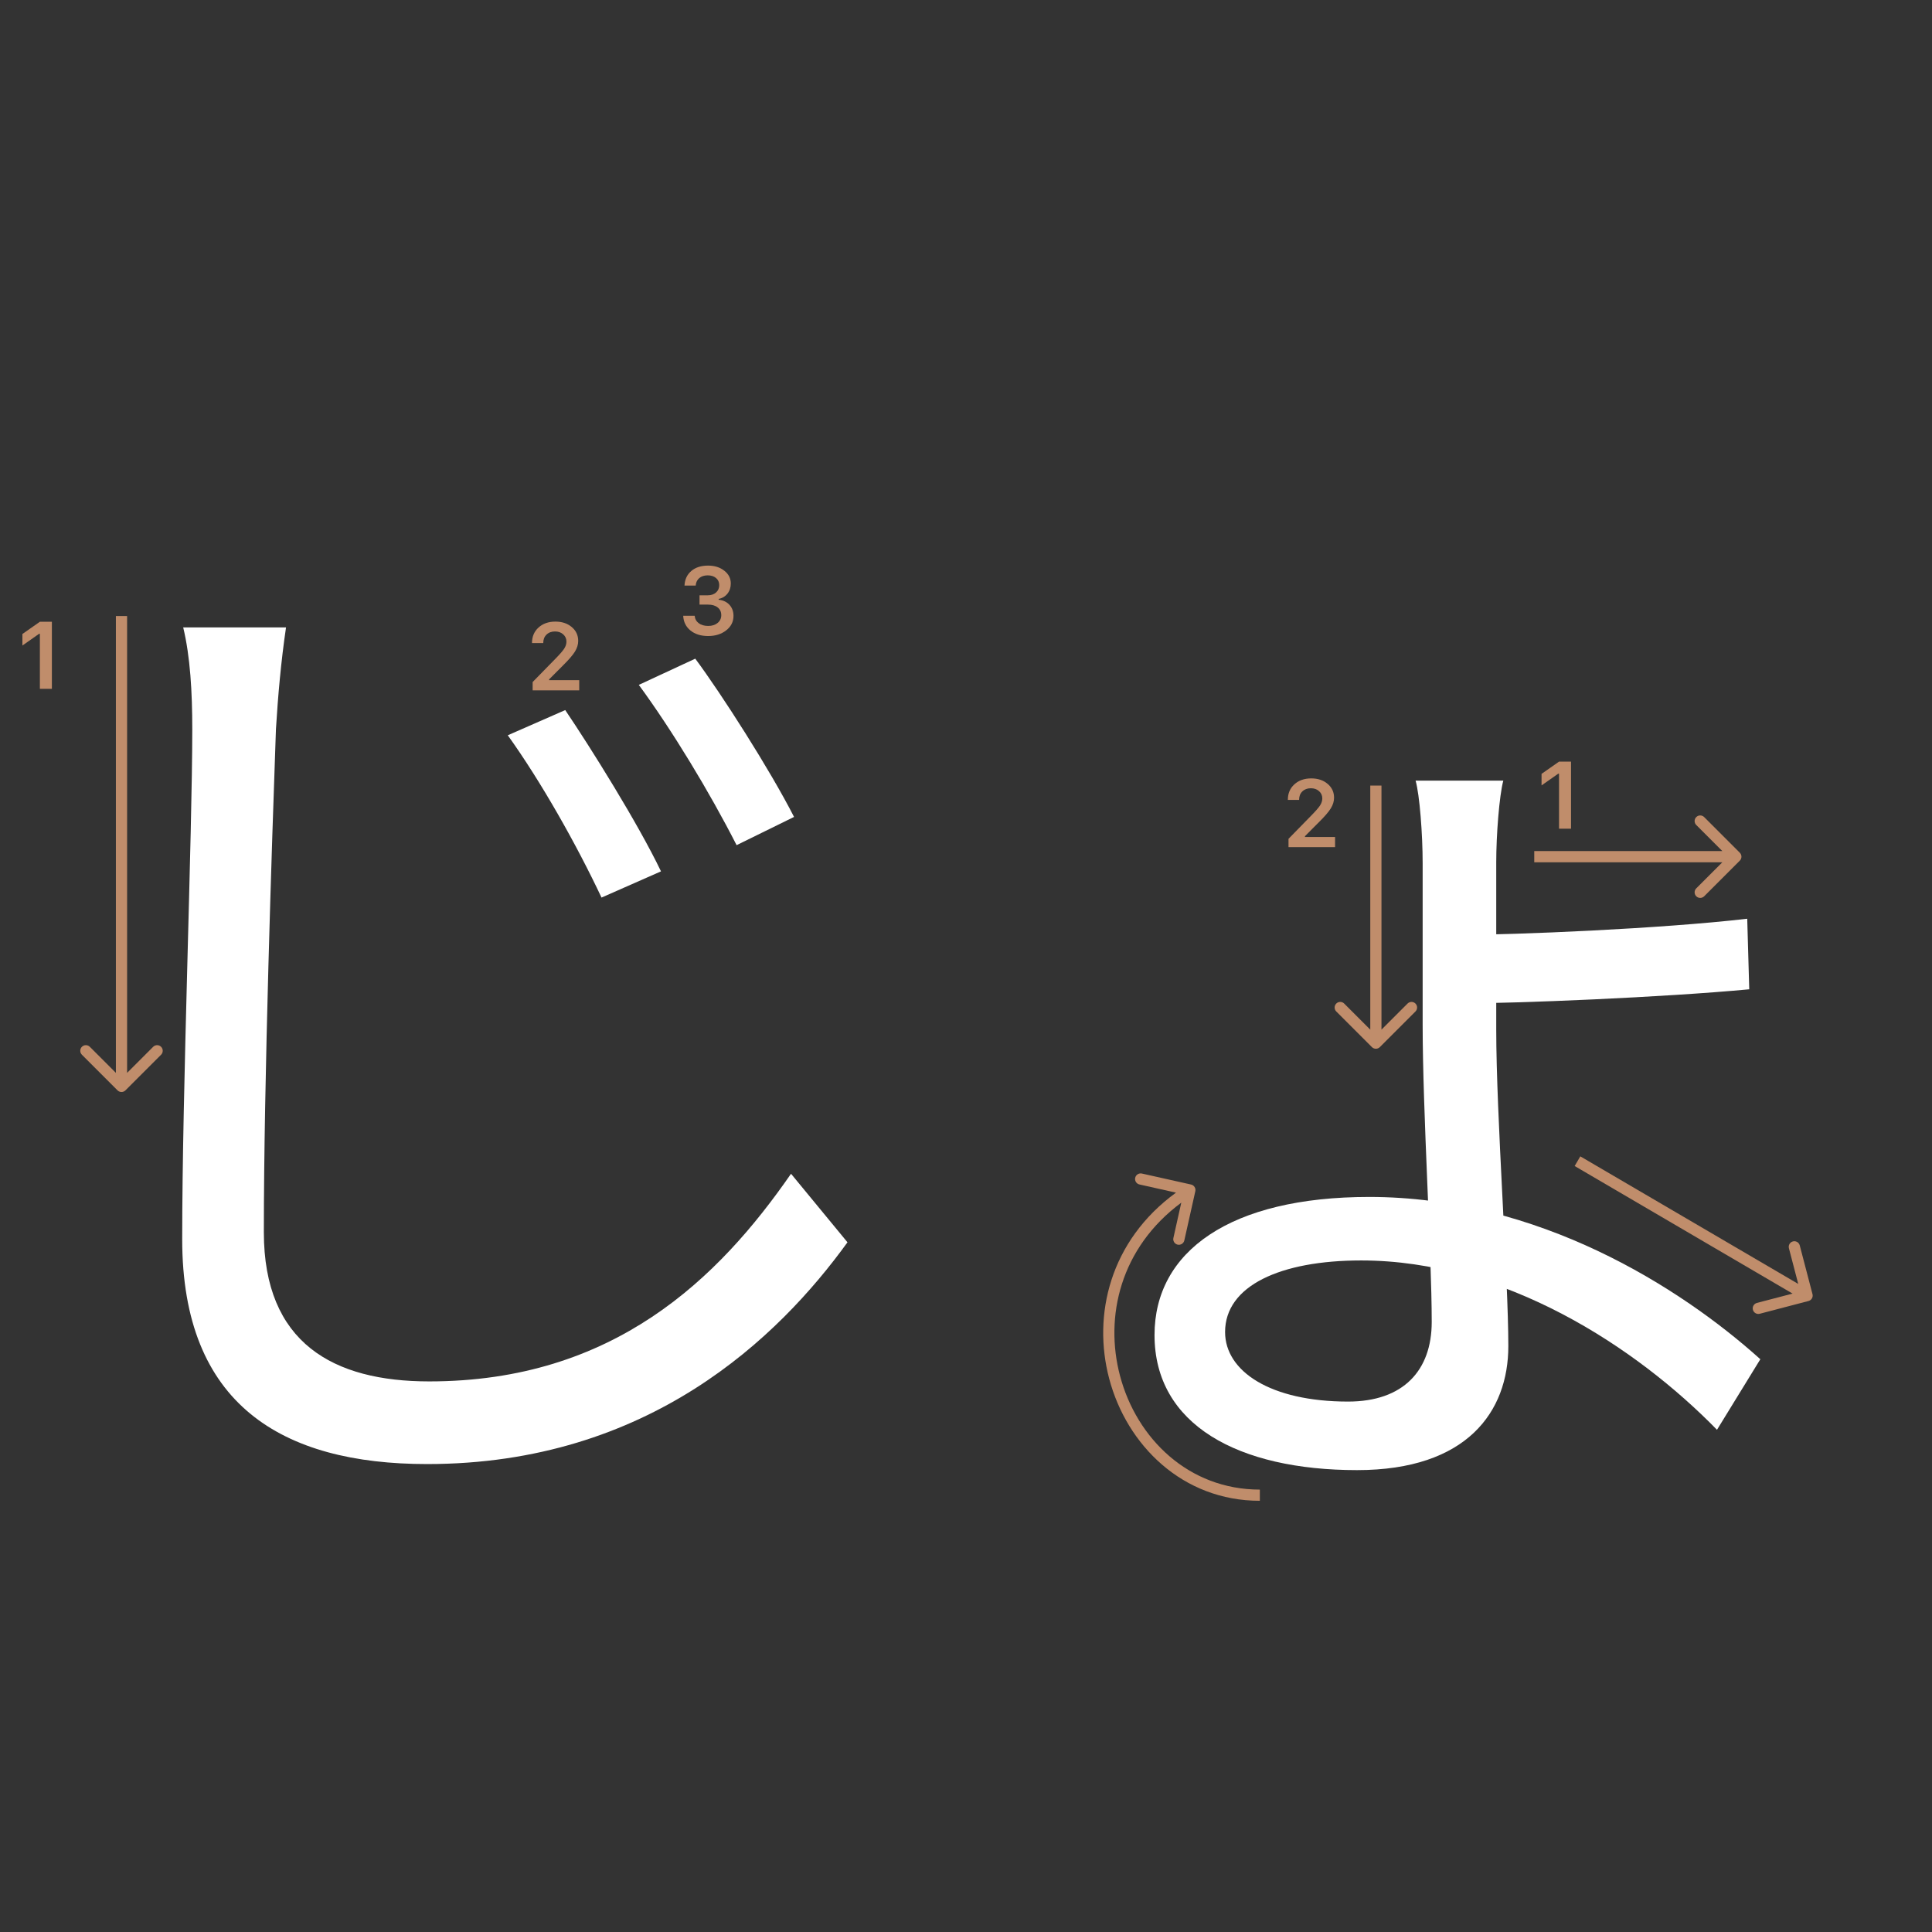 <svg width="345" height="345" viewBox="0 0 345 345" fill="none" xmlns="http://www.w3.org/2000/svg">
<rect x="0" y="0" width="345" height="345" fill="#333333" stroke="none"/>
<path d="M268.445 139.4C267.725 142.1 267.185 149.12 267.185 153.98C267.185 159.92 267.185 174.14 267.185 183.86C267.185 199.16 269.345 228.14 269.345 240.38C269.345 252.08 261.965 262.52 242.345 262.52C221.105 262.52 206.165 254.42 206.165 238.4C206.165 223.46 219.665 213.74 244.505 213.74C274.565 213.74 299.945 229.76 314.345 242.72L306.605 255.32C292.205 240.56 268.625 225.08 243.065 225.08C228.665 225.08 218.765 229.58 218.765 237.86C218.765 244.88 226.865 250.28 240.725 250.28C250.625 250.28 255.665 244.7 255.665 236.06C255.665 224 254.045 198.44 254.045 182.96C254.045 175.4 254.045 160.28 254.045 154.16C254.045 148.94 253.505 141.92 252.785 139.4H268.445ZM260.705 166.94C270.425 166.94 296.525 165.86 312.005 164.06L312.365 176.66C297.065 178.1 270.785 179.18 260.885 179.18L260.705 166.94Z" fill="white"/>
<path d="M100.935 126.8C105.435 133.46 113.895 146.96 118.035 155.6L107.415 160.28C102.915 150.74 96.615 139.58 90.675 131.3L100.935 126.8ZM124.155 117.62C128.835 123.92 137.475 137.42 141.795 145.88L131.535 150.92C126.675 141.38 120.015 130.4 114.075 122.3L124.155 117.62ZM51.075 112.04C50.175 118.16 49.635 124.28 49.275 130.22C48.555 150.56 47.115 193.22 47.115 220.04C47.115 239.84 59.535 246.68 76.635 246.68C109.575 246.68 128.295 228.32 141.255 209.6L151.335 221.84C139.095 238.76 115.875 261.44 76.275 261.44C50.355 261.44 32.535 250.82 32.535 221.3C32.535 194.66 34.335 149.12 34.335 130.22C34.335 123.56 33.975 117.26 32.715 112.04H51.075Z" fill="white"/>
<path d="M278.398 147.978V138.158H278.257L275.277 140.25V138.191L278.407 136H280.54V147.978H278.398Z" fill="#C08D6B"/>
<path d="M229.974 142.802C229.974 141.684 230.361 140.771 231.136 140.062C231.916 139.354 232.92 139 234.149 139C235.333 139 236.307 139.324 237.071 139.971C237.84 140.619 238.225 141.443 238.225 142.445C238.225 143.087 238.031 143.723 237.644 144.354C237.256 144.979 236.553 145.796 235.535 146.803L233.028 149.318V149.459H238.407V151.277H230.09V149.791L234.083 145.707C234.902 144.877 235.447 144.254 235.718 143.839C235.989 143.419 236.125 142.998 236.125 142.578C236.125 142.052 235.931 141.618 235.543 141.274C235.162 140.931 234.675 140.76 234.083 140.76C233.457 140.76 232.951 140.948 232.563 141.324C232.176 141.701 231.982 142.193 231.982 142.802V142.835H229.974V142.802Z" fill="#C08D6B"/>
<path fill-rule="evenodd" clip-rule="evenodd" d="M304.317 145.907L310.681 152.271C311.071 152.662 311.071 153.295 310.681 153.685L304.317 160.049C303.926 160.44 303.293 160.44 302.903 160.049C302.512 159.659 302.512 159.026 302.903 158.635L307.559 153.978L273.974 153.978L273.974 151.978L307.559 151.978L302.903 147.321C302.512 146.931 302.512 146.298 302.903 145.907C303.293 145.517 303.926 145.517 304.317 145.907Z" fill="#C08D6B"/>
<path fill-rule="evenodd" clip-rule="evenodd" d="M321.384 222.395L323.661 231.102C323.801 231.636 323.481 232.183 322.947 232.323L314.24 234.6C313.706 234.74 313.159 234.42 313.019 233.885C312.88 233.351 313.199 232.805 313.734 232.665L320.105 230.999L281.189 208.218L282.199 206.492L321.116 229.273L319.449 222.901C319.309 222.367 319.629 221.82 320.164 221.681C320.698 221.541 321.244 221.861 321.384 222.395Z" fill="#C08D6B"/>
<path fill-rule="evenodd" clip-rule="evenodd" d="M252.762 180.62L246.398 186.984C246.007 187.374 245.374 187.374 244.984 186.984L238.62 180.62C238.229 180.229 238.229 179.596 238.62 179.206C239.01 178.815 239.643 178.815 240.034 179.206L244.691 183.863L244.691 140.277L246.691 140.277L246.691 183.863L251.348 179.206C251.738 178.815 252.371 178.815 252.762 179.206C253.152 179.596 253.152 180.229 252.762 180.62Z" fill="#C08D6B"/>
<path fill-rule="evenodd" clip-rule="evenodd" d="M212.692 211.524C213.231 211.644 213.57 212.179 213.45 212.718L211.487 221.501C211.366 222.04 210.832 222.379 210.293 222.259C209.754 222.138 209.414 221.604 209.535 221.065L210.944 214.761C200.051 222.831 197.209 235.133 200.003 245.681C202.974 256.896 212.265 266 224.974 266V268C211.183 268 201.224 258.103 198.07 246.193C195.066 234.851 198.187 221.566 210.001 212.972L203.473 211.512C202.934 211.392 202.594 210.857 202.715 210.318C202.835 209.779 203.37 209.44 203.909 209.56L212.692 211.524Z" fill="#C08D6B"/>
<path d="M95 114.802C95 113.684 95.387 112.771 96.162 112.062C96.942 111.354 97.947 111 99.175 111C100.36 111 101.333 111.324 102.097 111.971C102.866 112.619 103.251 113.443 103.251 114.445C103.251 115.087 103.057 115.723 102.67 116.354C102.283 116.979 101.58 117.796 100.562 118.803L98.055 121.318V121.459H103.434V123.277H95.116V121.791L99.109 117.707C99.928 116.877 100.473 116.254 100.744 115.839C101.015 115.419 101.151 114.998 101.151 114.578C101.151 114.052 100.957 113.618 100.57 113.274C100.188 112.931 99.701 112.76 99.109 112.76C98.484 112.76 97.977 112.948 97.59 113.324C97.203 113.701 97.009 114.193 97.009 114.802V114.835H95V114.802Z" fill="#C08D6B"/>
<path d="M124.914 107.964V106.304H126.375C126.983 106.304 127.479 106.138 127.86 105.806C128.242 105.469 128.433 105.031 128.433 104.495C128.433 103.963 128.245 103.54 127.869 103.225C127.498 102.904 127 102.743 126.375 102.743C125.755 102.743 125.251 102.906 124.864 103.233C124.482 103.559 124.272 104.005 124.233 104.569H122.232C122.288 103.468 122.692 102.599 123.444 101.963C124.197 101.321 125.196 101 126.441 101C127.603 101 128.569 101.304 129.338 101.913C130.113 102.516 130.5 103.277 130.5 104.196C130.5 104.899 130.304 105.499 129.911 105.997C129.523 106.495 128.998 106.813 128.333 106.952V107.093C129.153 107.187 129.797 107.494 130.268 108.014C130.743 108.534 130.981 109.193 130.981 109.99C130.981 111.019 130.55 111.874 129.687 112.555C128.829 113.235 127.75 113.576 126.449 113.576C125.16 113.576 124.108 113.246 123.295 112.588C122.487 111.929 122.055 111.052 122 109.957H124.05C124.095 110.51 124.335 110.953 124.772 111.285C125.21 111.611 125.774 111.774 126.466 111.774C127.152 111.774 127.711 111.597 128.143 111.243C128.58 110.883 128.798 110.421 128.798 109.857C128.798 109.27 128.585 108.808 128.159 108.471C127.733 108.133 127.152 107.964 126.416 107.964H124.914Z" fill="#C08D6B"/>
<path d="M7.121 123V113.18H6.98L4 115.272V113.213L7.129 111.022H9.263V123H7.121Z" fill="#C08D6B"/>
<path fill-rule="evenodd" clip-rule="evenodd" d="M28.767 188.343L22.403 194.707C22.012 195.098 21.379 195.098 20.988 194.707L14.624 188.343C14.234 187.953 14.234 187.319 14.624 186.929C15.015 186.538 15.648 186.538 16.039 186.929L20.696 191.586L20.696 110L22.696 110L22.696 191.586L27.352 186.929C27.743 186.538 28.376 186.538 28.767 186.929C29.157 187.319 29.157 187.953 28.767 188.343Z" fill="#C08D6B"/>
</svg>

